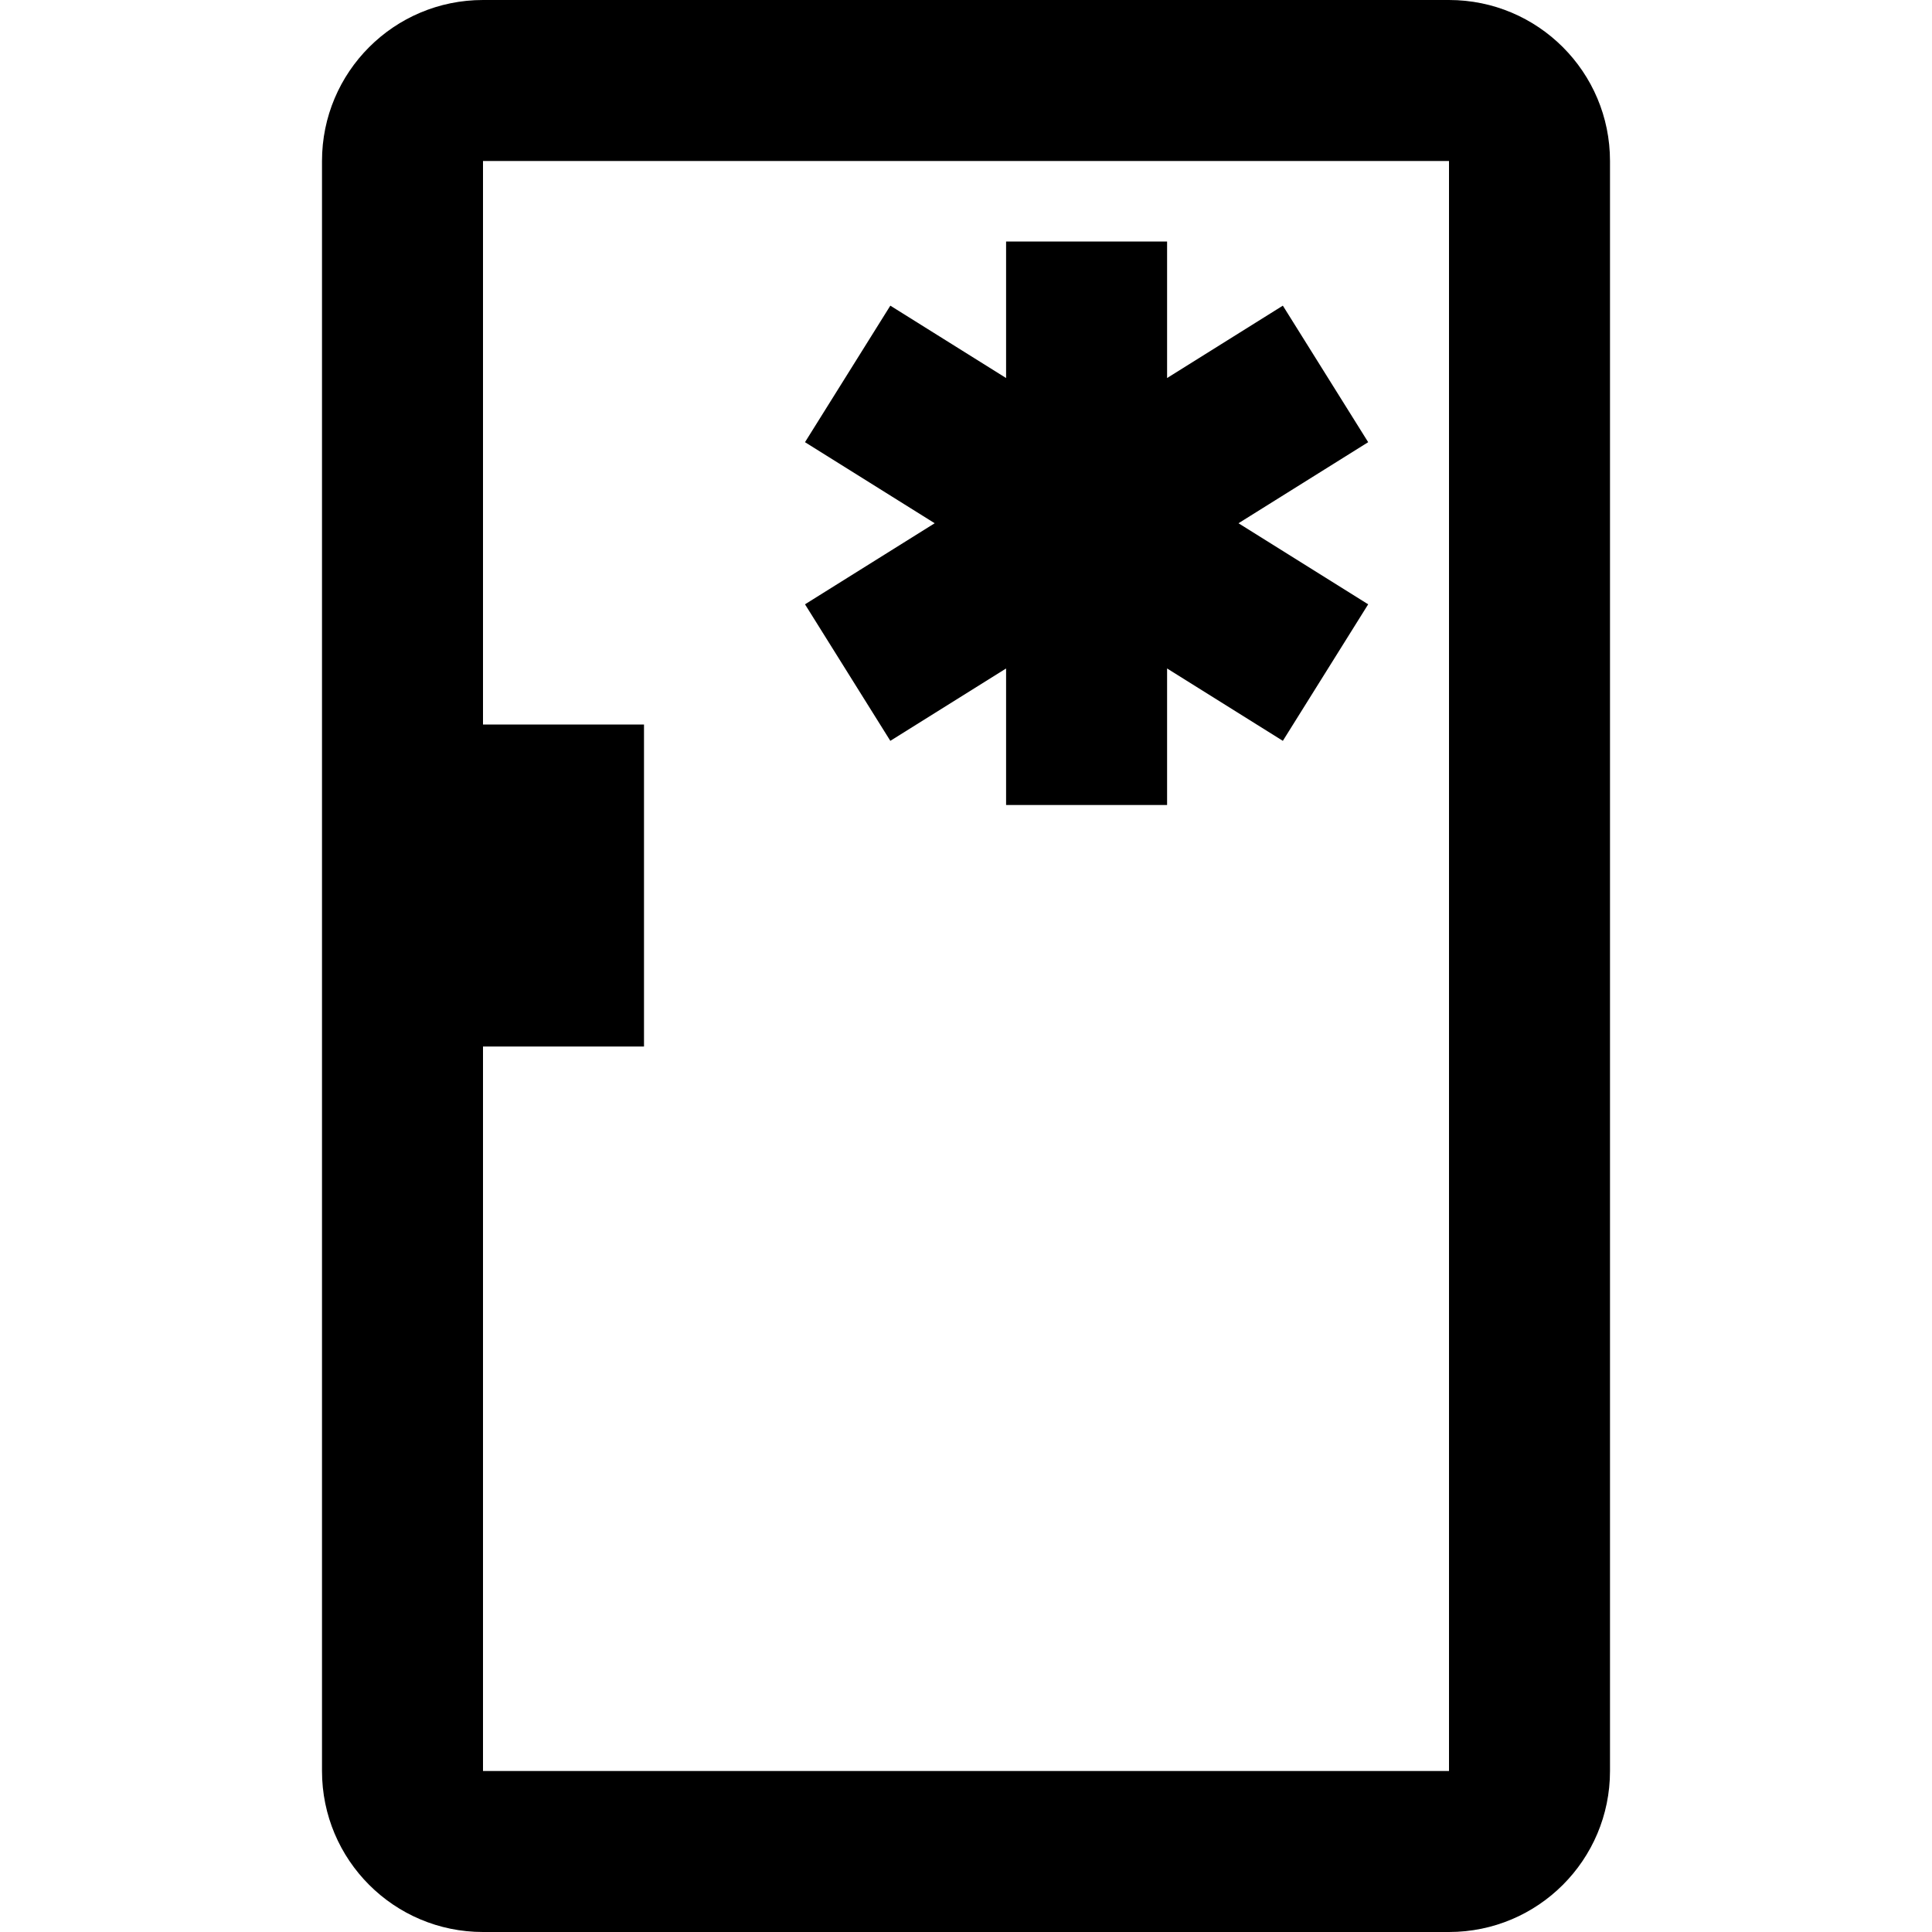 <svg width="24" height="24" viewBox="0 0 24 24" fill="none" xmlns="http://www.w3.org/2000/svg">
<path fill-rule="evenodd" clip-rule="evenodd" d="M18 2H6V9H8V13H6V22H18V2ZM6 0C4.895 0 4 0.895 4 2V22C4 23.105 4.895 24 6 24H18C19.105 24 20 23.105 20 22V2C20 0.895 19.105 0 18 0H6ZM14.498 3H12.498V4.696L11.06 3.797L10 5.493L11.611 6.5L10 7.507L11.06 9.203L12.498 8.304V10H14.498V8.304L15.936 9.203L16.996 7.507L15.385 6.5L16.996 5.493L15.936 3.797L14.498 4.696V3Z" fill="currentColor"/>
</svg>
